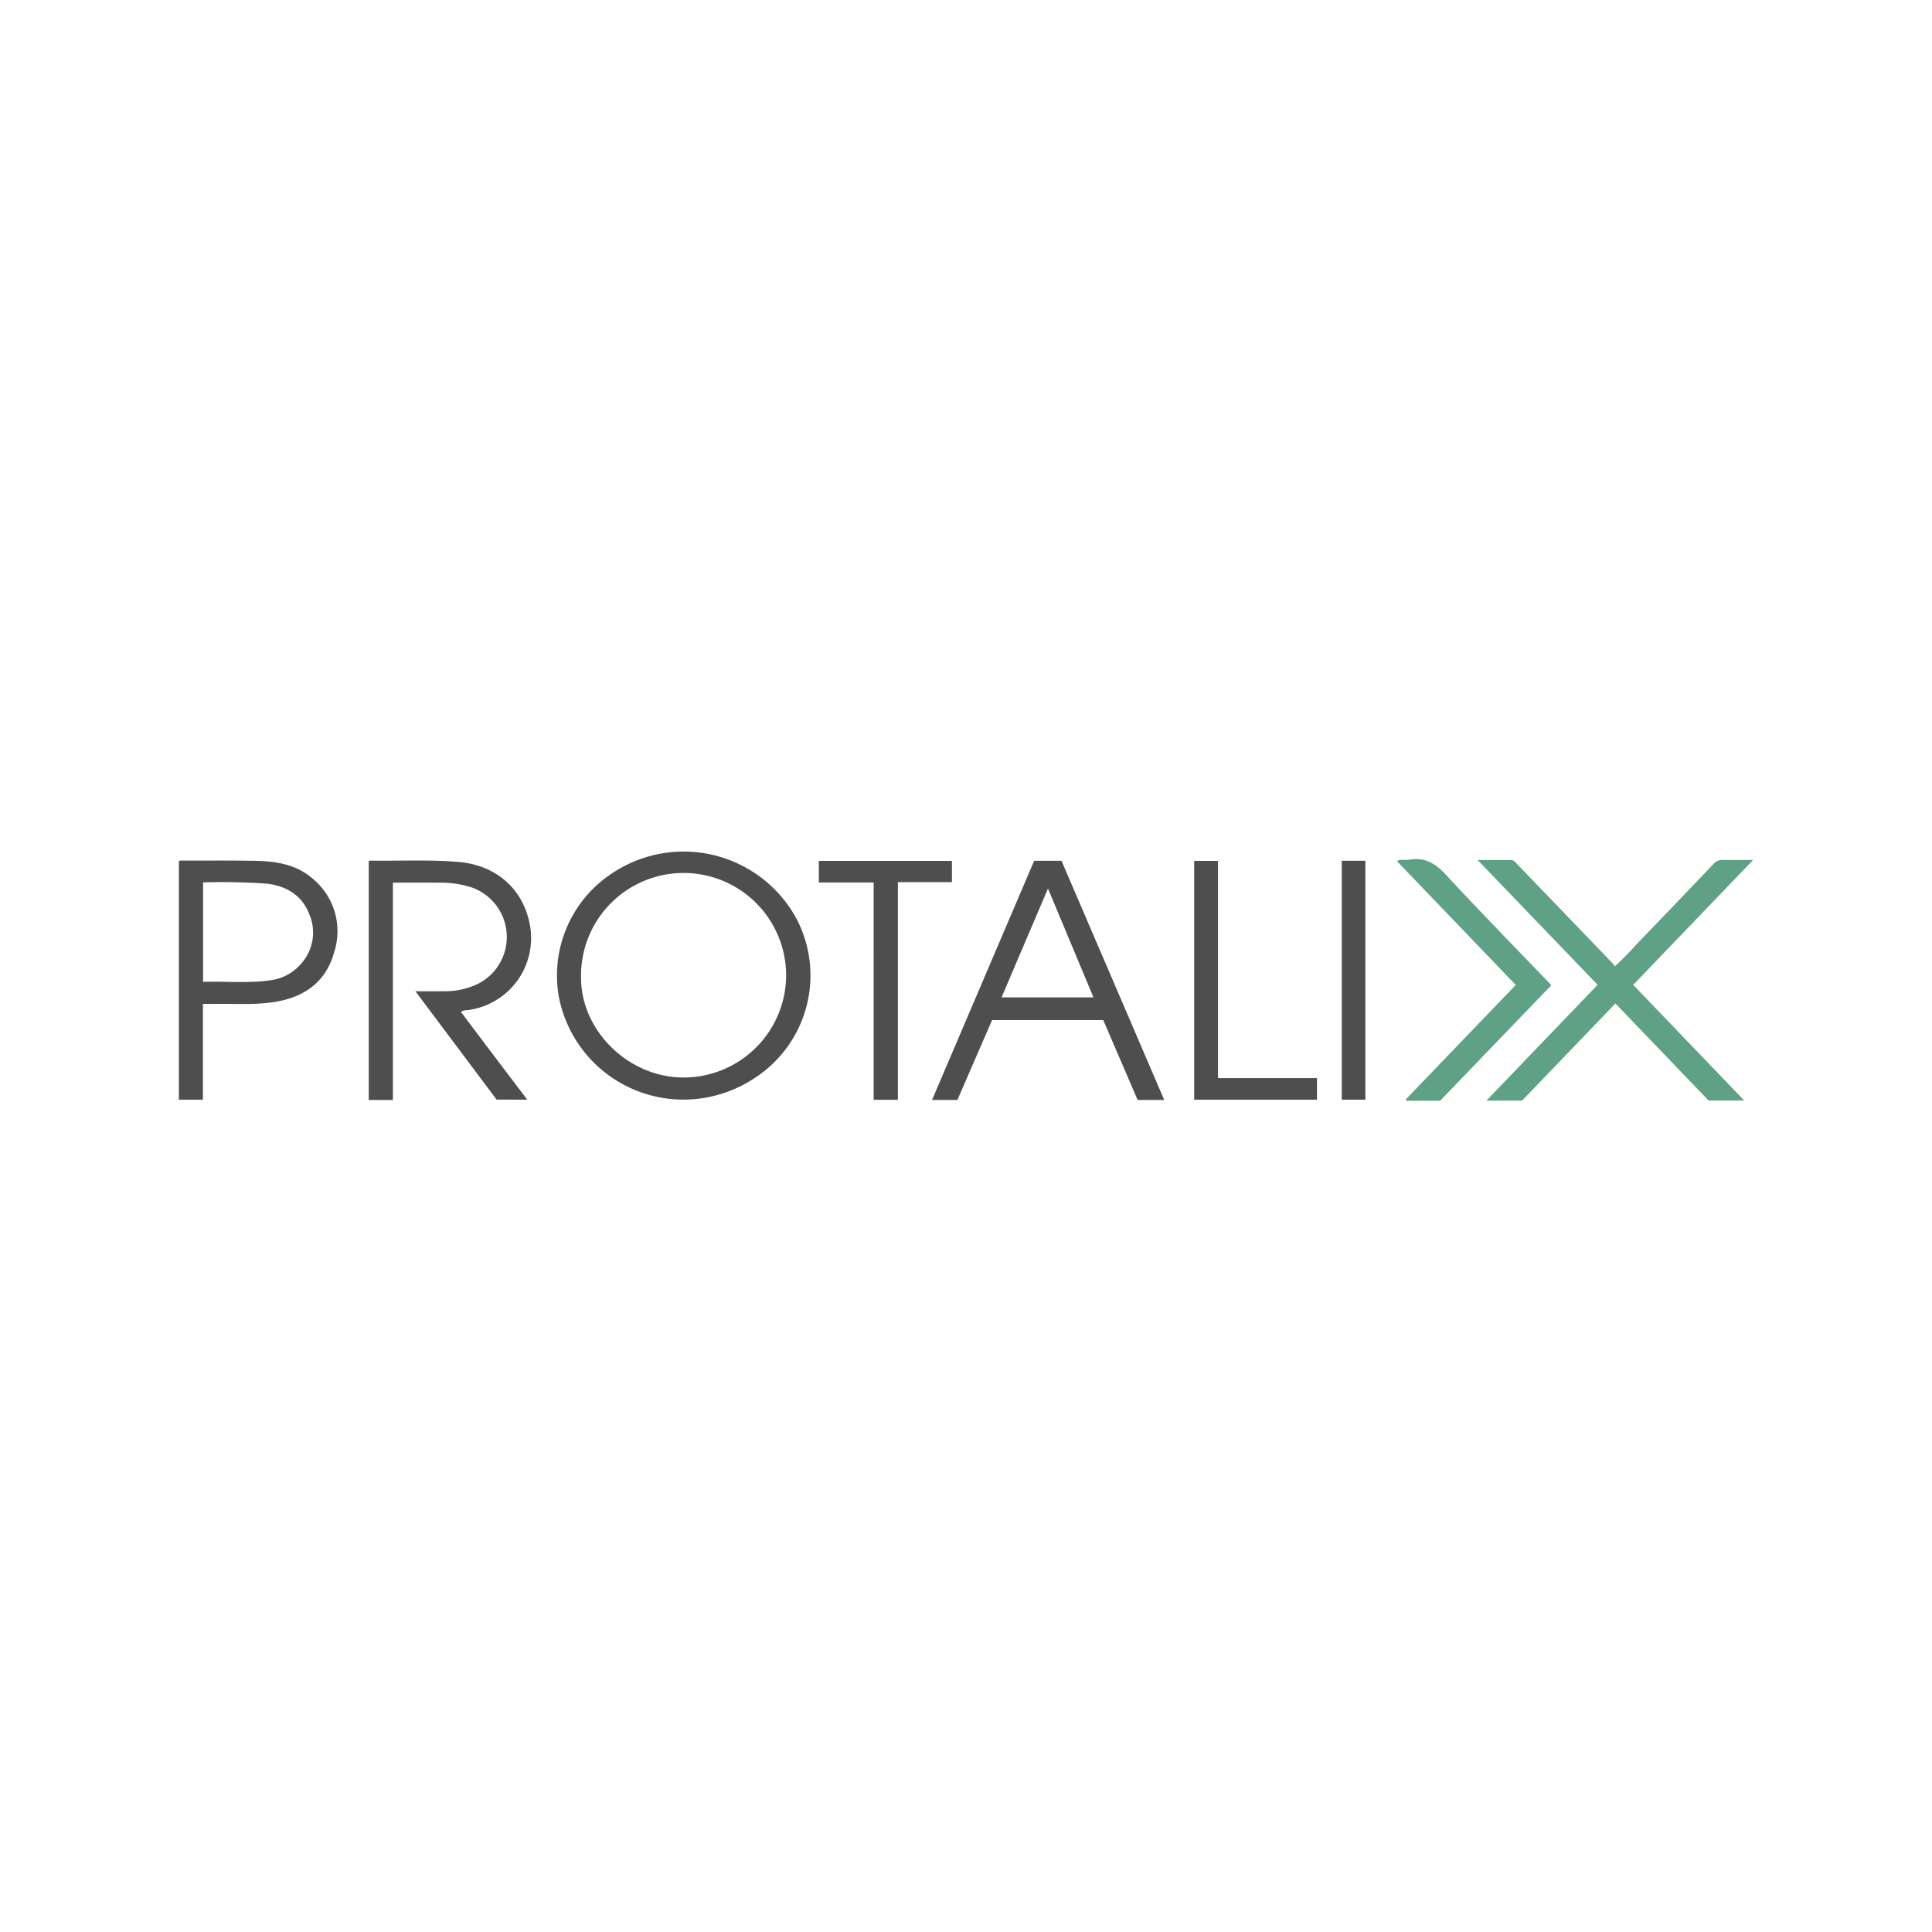 <svg id="Layer_1" data-name="Layer 1" xmlns="http://www.w3.org/2000/svg" viewBox="0 0 300 300"><title>PLX_Mark_Light</title><path d="M106.131,170.748a19.699,19.699,0,0,1-19.352-15.957,18.972,18.972,0,0,1,8.395-19.267,19.945,19.945,0,0,1,28.536,7.186,18.985,18.985,0,0,1-6.286,24.528A20.074,20.074,0,0,1,106.131,170.748ZM122.073,151.552a15.925,15.925,0,1,0-31.848.17c-.065,8.304,7.364,15.588,15.899,15.592A15.929,15.929,0,0,0,122.073,151.552Z" fill="#4e4e4e"/><path d="M229.45,133.546c1.919,0,3.558-.002,5.198.002.44.001.661.353.922.624q7.451,7.731,14.894,15.469a2.927,2.927,0,0,1,.274.416,43.589,43.589,0,0,0,3.301-3.344q6.047-6.261,12.043-12.572a1.733,1.733,0,0,1,1.387-.614c1.497.03,2.995.01,4.752.01l-18.616,19.396c5.719,5.957,11.399,11.874,17.237,17.954H265.308Q258.225,163.509,250.84,155.817q-7.337,7.637-14.496,15.09h-5.537c5.849-6.092,11.524-12.001,17.269-17.984Z" fill="#5fa185"/><path d="M61.007,170.806H57.258V133.698a1.339,1.339,0,0,1,.278-.06c4.537.066,9.078-.173,13.612.199,5.985.491,10.239,4.305,11.187,10.085a11.276,11.276,0,0,1-9.787,12.937,1.593,1.593,0,0,0-.978.274q2.557,3.391,5.101,6.763c1.706,2.255,3.417,4.505,5.198,6.852H77.111L64.505,153.922c1.62,0,3.014.022,4.407-.005a11.641,11.641,0,0,0,5.54-1.266,8.155,8.155,0,0,0-2.005-15.084,15.756,15.756,0,0,0-4.196-.511c-2.384-.011-4.769-.003-7.244-.003Z" fill="#4e4e4e"/><path d="M180.781,170.803h-4.131q-2.657-6.177-5.333-12.401H154.048q-2.671,6.152-5.383,12.397h-3.937l15.854-37.131h4.249Q172.785,152.186,180.781,170.803Zm-18.052-32.839-7.209,16.912h14.274Z" fill="#4e4e4e"/><path d="M31.508,155.886v14.876H27.778V133.746c.192-.182.409-.111.604-.111,3.803.004,7.606-.036,11.407.039,3.229.064,6.369.61,8.882,2.864a10.556,10.556,0,0,1,3.213,11.332c-1.154,4.229-4.14,6.666-8.384,7.553-3.259.682-6.574.419-9.869.461C32.957,155.893,32.282,155.886,31.508,155.886Zm.025-18.87v15.449c3.55-.123,7.06.266,10.537-.26a7.449,7.449,0,0,0,4.584-2.447,7.23,7.23,0,0,0,1.363-7.826c-1.132-2.917-3.534-4.343-6.526-4.712A98.596,98.596,0,0,0,31.533,137.015Z" fill="#4e4e4e"/><path d="M240.871,153.004q-8.708,9.046-17.252,17.92h-5.208l-.139-.19c5.67-5.901,11.34-11.802,17.093-17.79-6.15-6.409-12.272-12.788-18.463-19.24.718-.342,1.34-.106,1.92-.209,2.404-.423,4.064.554,5.707,2.339,5.223,5.674,10.639,11.17,15.979,16.736C240.61,152.676,240.696,152.794,240.871,153.004Z" fill="#5fa185"/><path d="M135.662,137.036h-8.513v-3.354H147.816v3.294h-8.394v33.803h-3.759Z" fill="#4e4e4e"/><path d="M204.499,167.404v3.359H185.431V133.681h3.699V167.404Z" fill="#4e4e4e"/><path d="M208.349,133.659h3.667v37.098h-3.667Z" fill="#4e4e4e"/></svg>